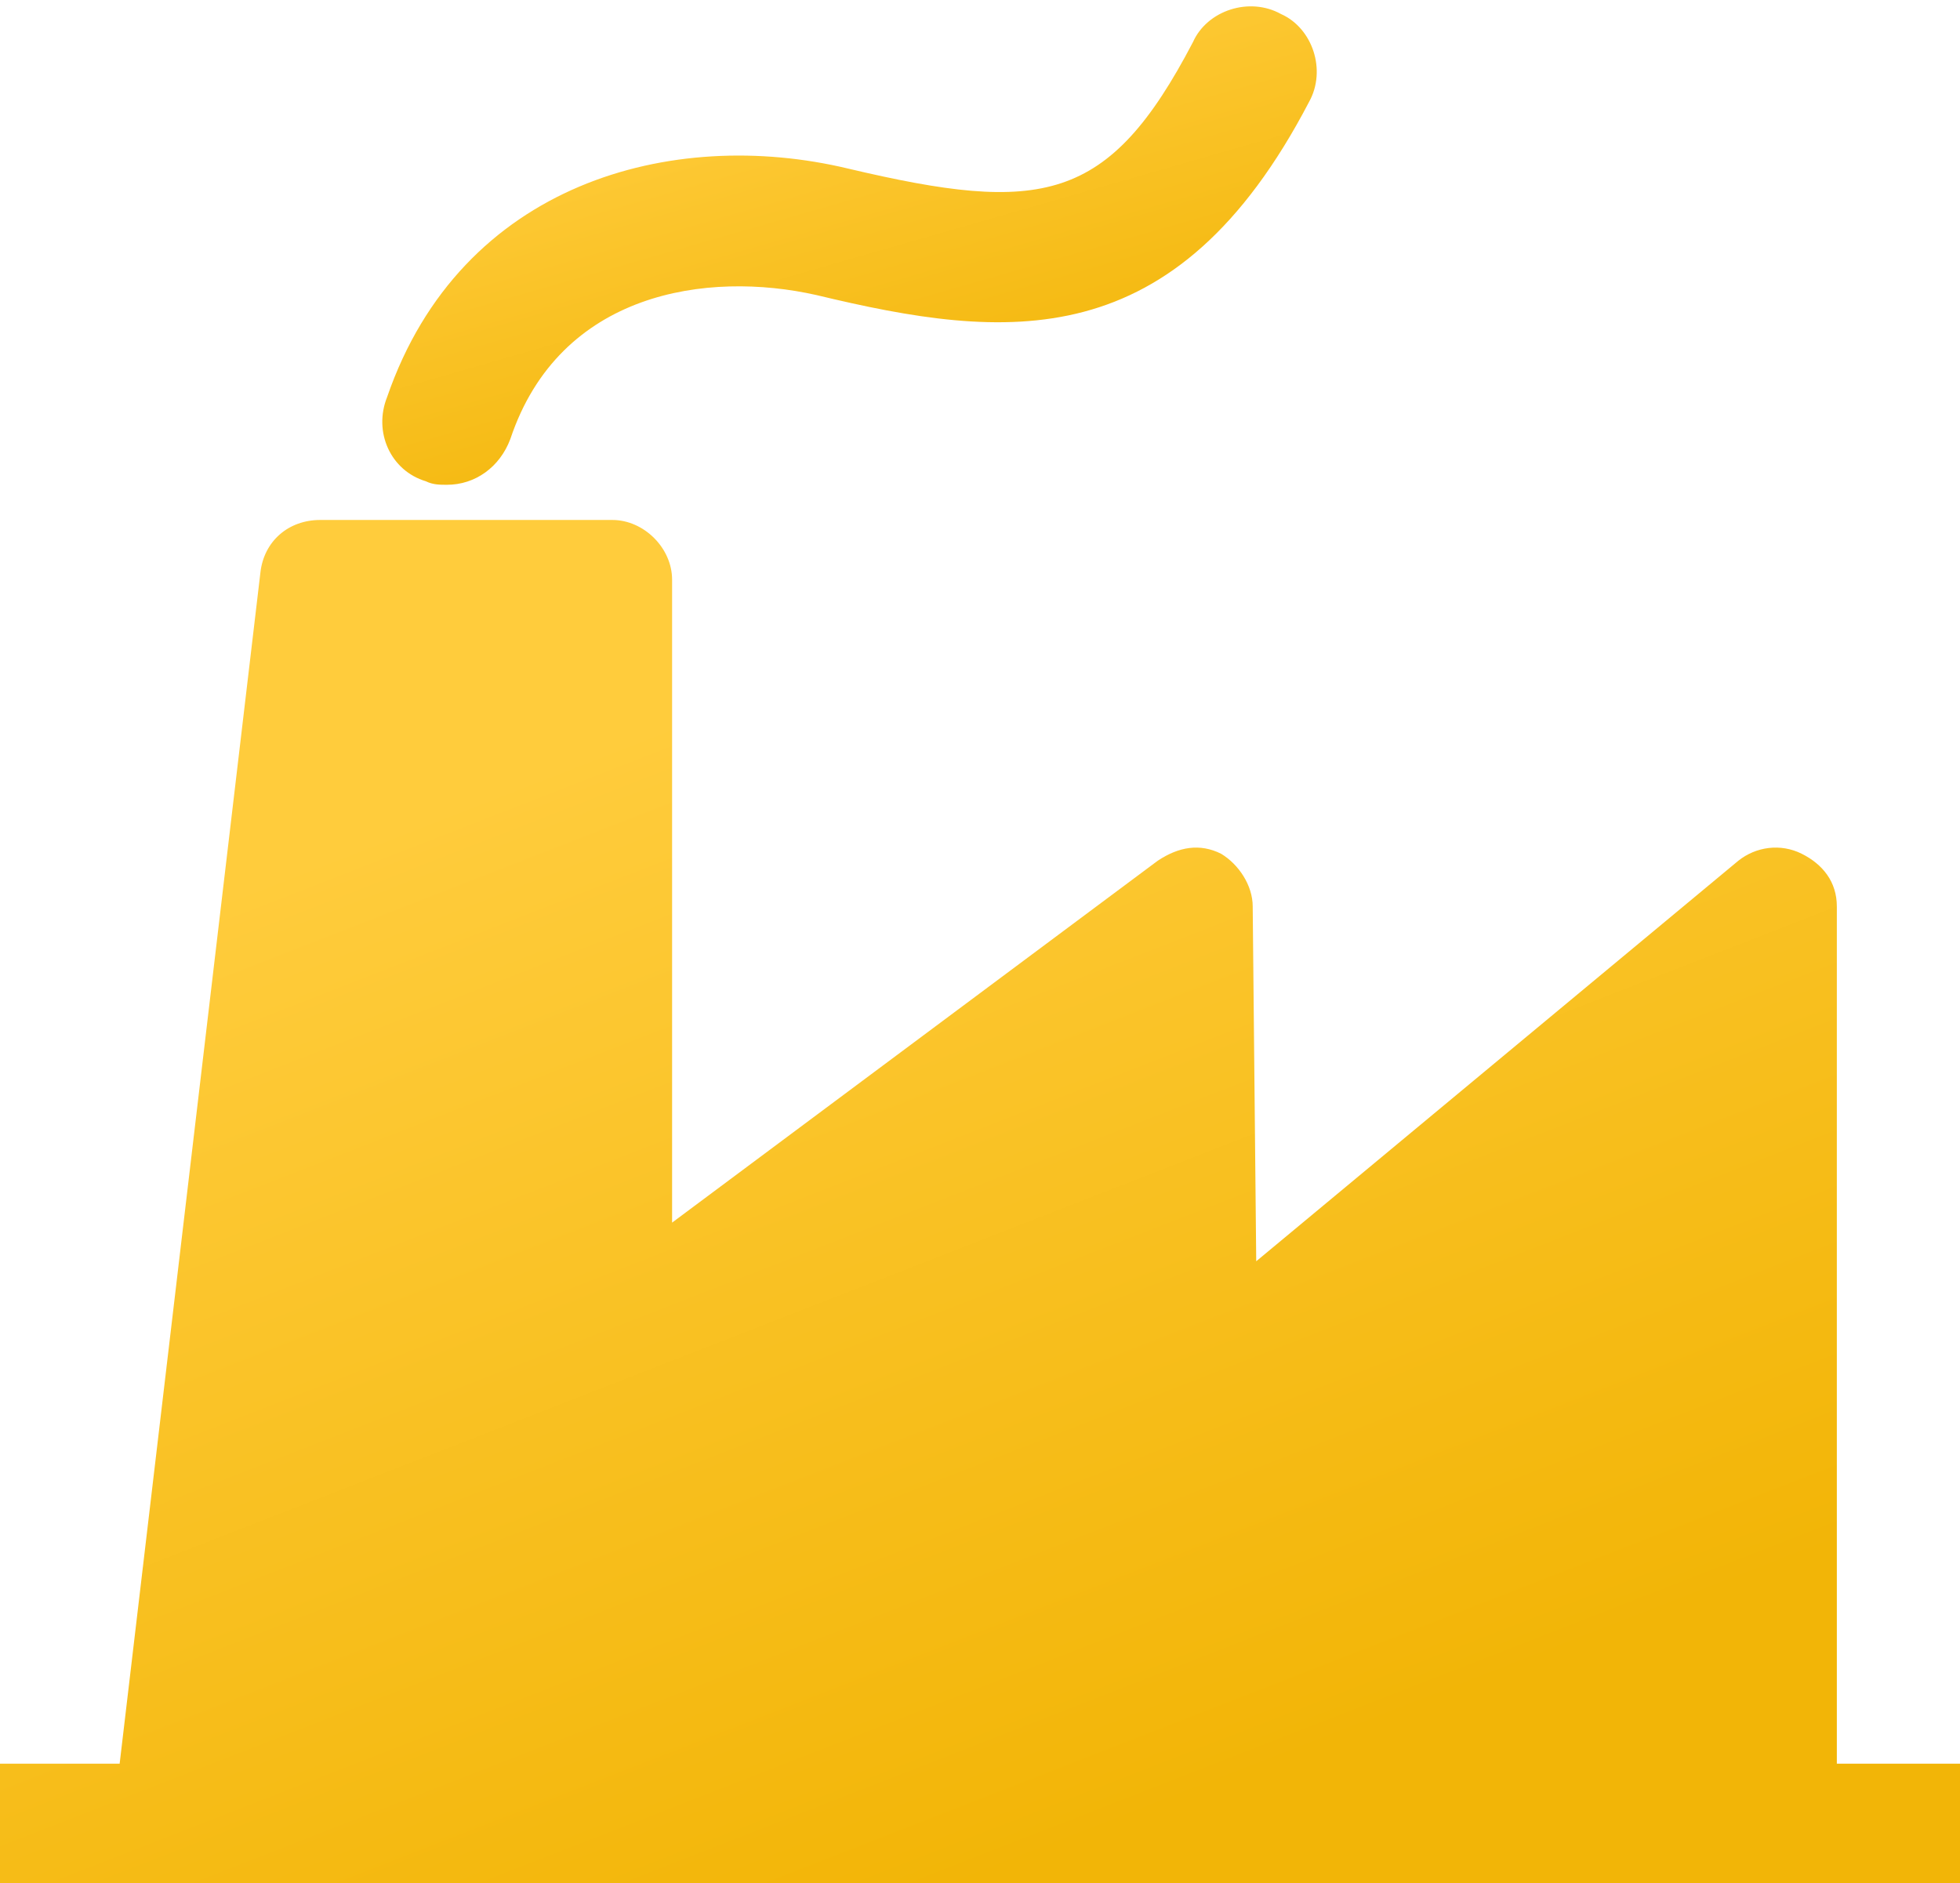 <svg width="205" height="197" viewBox="0 0 205 197" fill="none" xmlns="http://www.w3.org/2000/svg">
<path d="M64.04 196.976H185.862H205V184.482H192.118V94.813C192.118 92.241 190.646 90.403 188.438 89.301C186.23 88.198 183.653 88.566 181.813 90.036L131.391 131.93L131.023 94.813C131.023 92.608 129.551 90.403 127.711 89.301C125.503 88.198 123.294 88.566 121.086 90.036L70.296 127.887V60.636C70.296 57.329 67.352 54.389 64.04 54.389H33.492C30.18 54.389 27.603 56.594 27.235 59.901L12.514 184.482H0V196.976H18.034H64.04Z" fill="url(#paint0_linear_8856_60100)"/>
<path d="M44.541 50.341C45.277 50.709 46.013 50.709 46.749 50.709C49.694 50.709 52.27 48.871 53.374 45.931C58.527 30.497 73.984 28.292 85.394 30.864C105.268 35.642 122.934 37.479 136.92 10.652C138.76 7.344 137.288 2.934 133.976 1.465C130.663 -0.373 126.247 1.097 124.774 4.404C115.941 21.309 108.949 22.412 88.706 17.634C70.304 13.224 48.221 19.104 40.493 41.521C39.02 45.196 40.861 49.239 44.541 50.341Z" fill="url(#paint1_linear_8856_60100)"/>
<defs>
<linearGradient id="paint0_linear_8856_60100" x1="7.5" y1="68.894" x2="63.417" y2="212.224" gradientUnits="userSpaceOnUse">
<stop offset="0.186" stop-color="#FFCC3C"/>
<stop offset="1" stop-color="#F2B507"/>
</linearGradient>
<linearGradient id="paint1_linear_8856_60100" x1="43.56" y1="5.755" x2="58.938" y2="59.3" gradientUnits="userSpaceOnUse">
<stop offset="0.186" stop-color="#FFCC3C"/>
<stop offset="1" stop-color="#F2B507"/>
</linearGradient>
</defs>
</svg>
